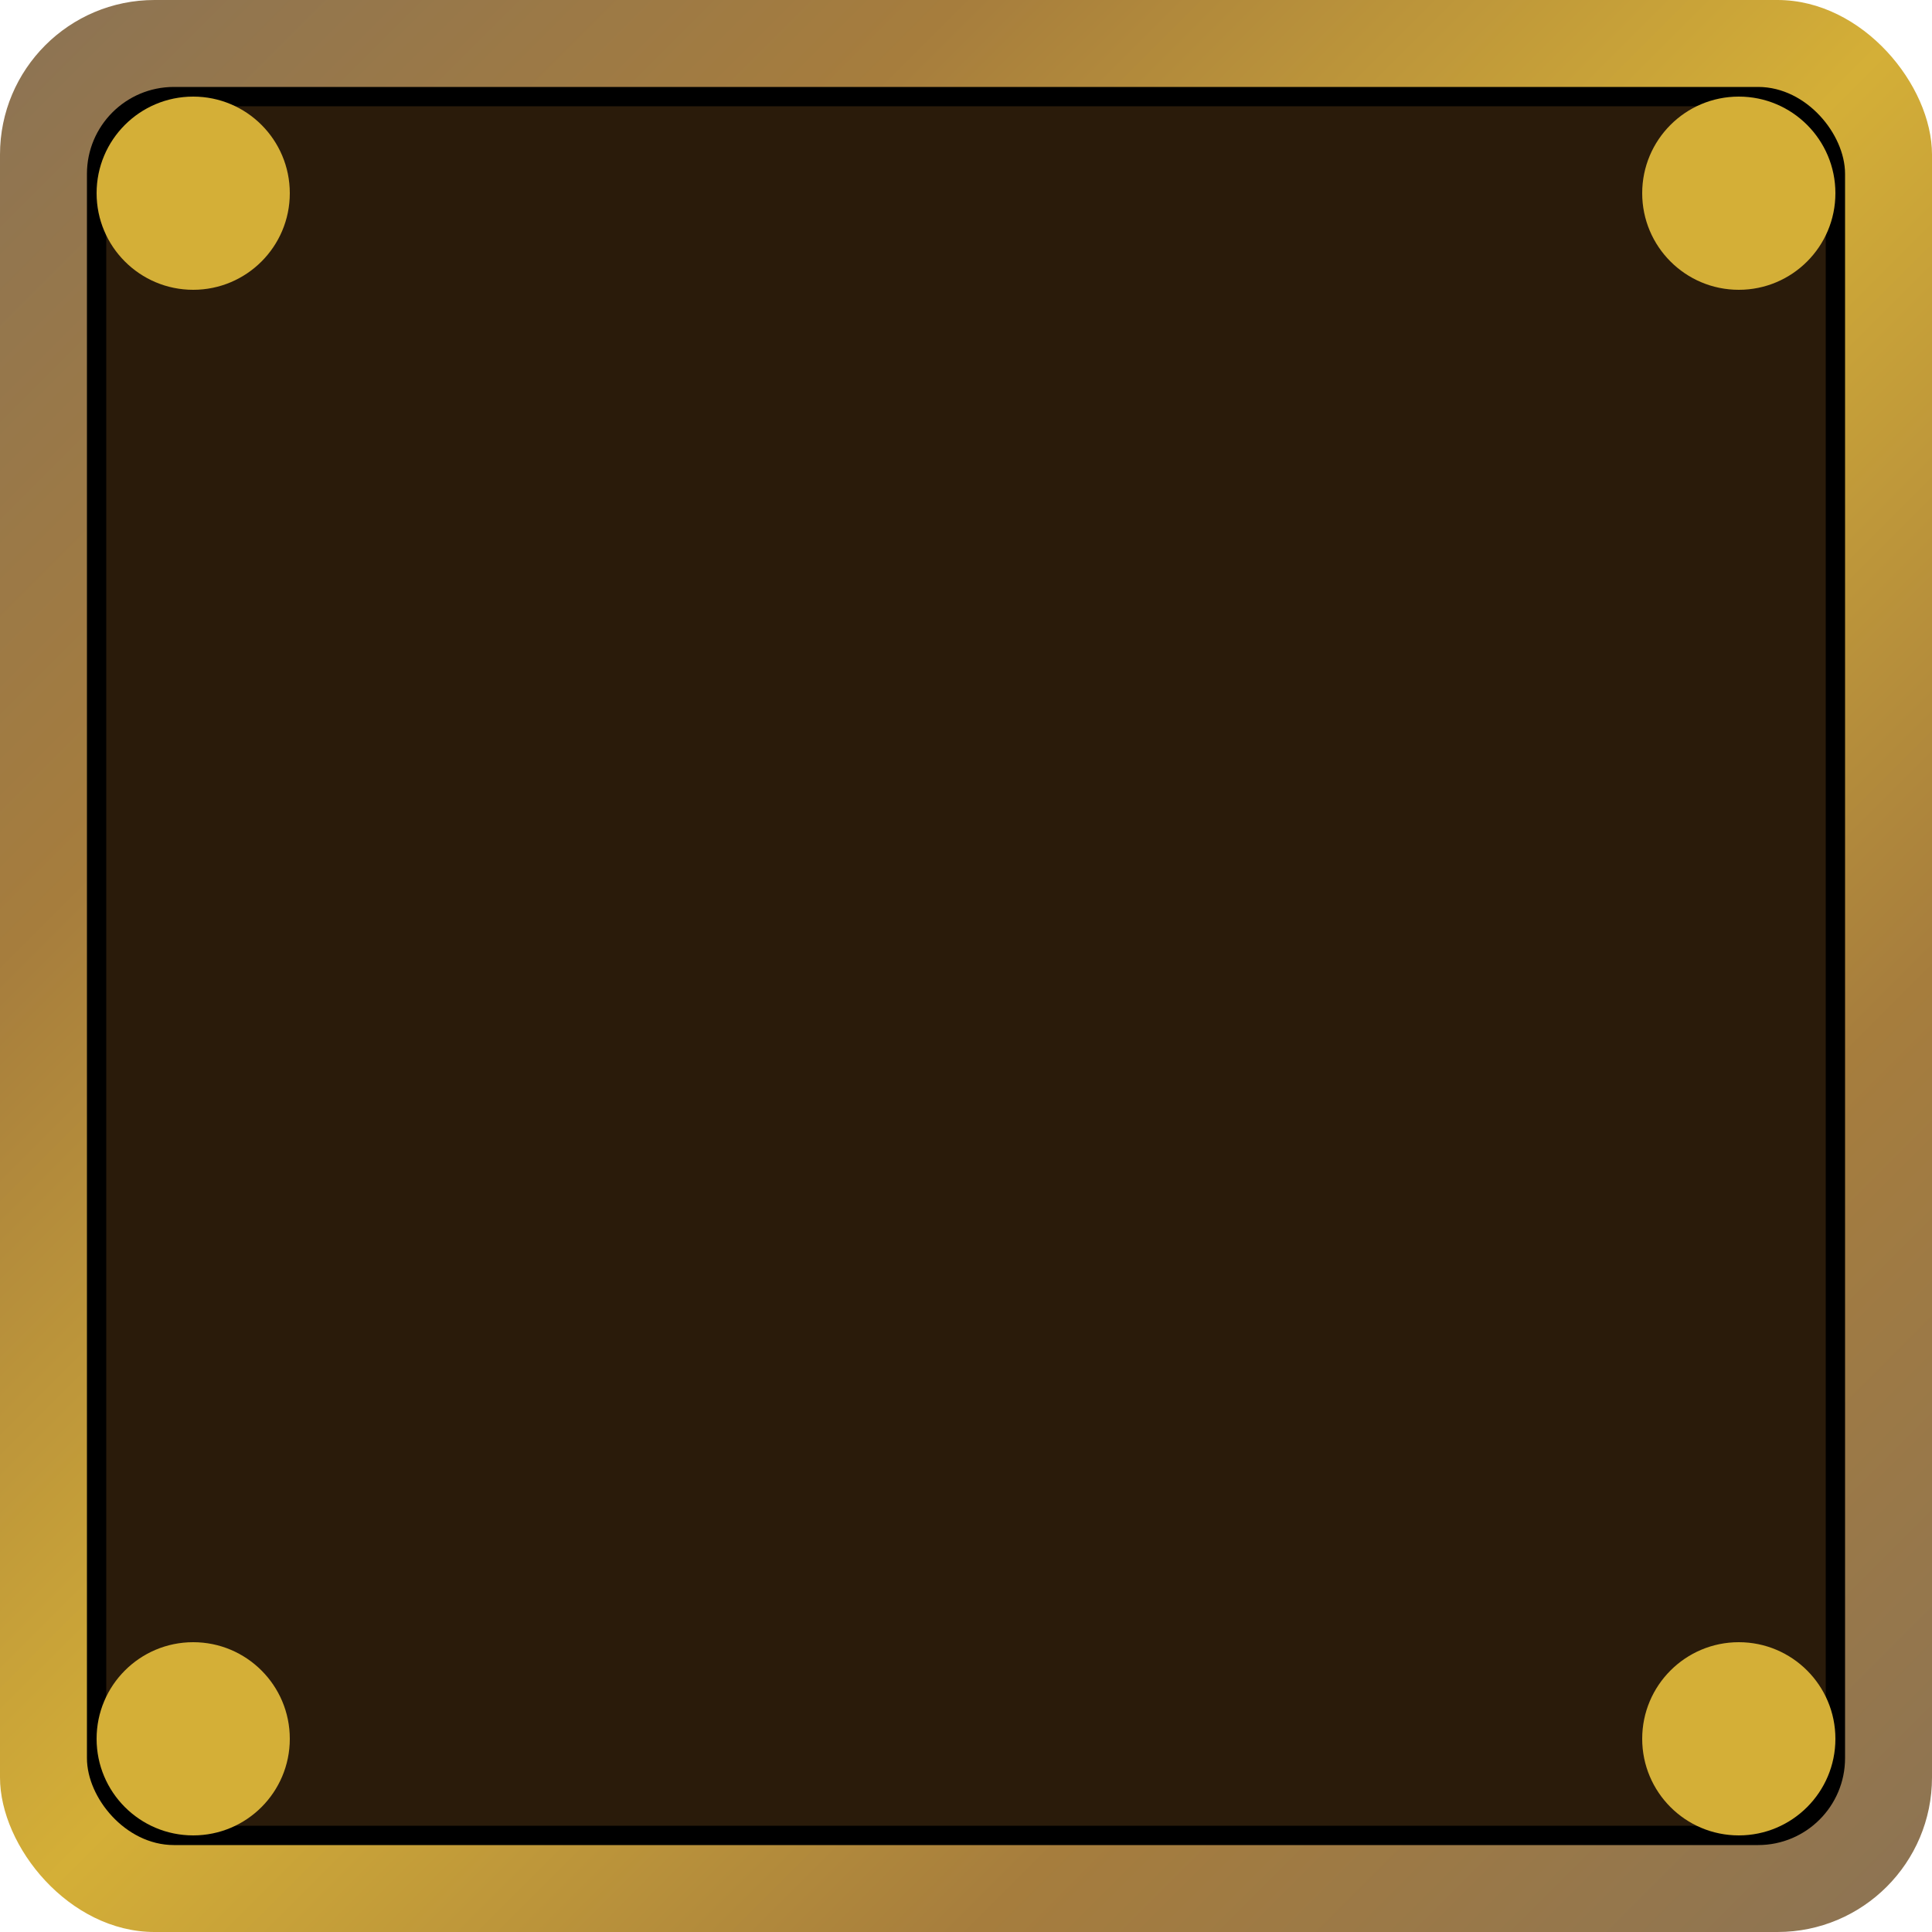 <?xml version="1.0" encoding="UTF-8" standalone="no"?>
<svg width="100" height="100" viewBox="0 0 100 100" xmlns="http://www.w3.org/2000/svg">
  <defs>
    <filter id="inner-glow" x="-50%" y="-50%" width="200%" height="200%">
      <feGaussianBlur stdDeviation="2" result="blur"/>
      <feComposite in="SourceGraphic" in2="blur" operator="out" result="composite"/>
      <feFlood flood-color="rgba(255, 215, 0, 0.5)" result="color"/>
      <feComposite in="color" in2="composite" operator="in" result="shadow"/>
      <feComposite in="shadow" in2="SourceGraphic" operator="over"/>
    </filter>
    <linearGradient id="frame-gradient" x1="0%" y1="0%" x2="100%" y2="100%">
      <stop offset="0%" style="stop-color:#8B7355;stop-opacity:1" />
      <stop offset="25%" style="stop-color:#A67D3D;stop-opacity:1" />
      <stop offset="50%" style="stop-color:#D4AF37;stop-opacity:1" />
      <stop offset="75%" style="stop-color:#A67D3D;stop-opacity:1" />
      <stop offset="100%" style="stop-color:#8B7355;stop-opacity:1" />
    </linearGradient>
  </defs>
  
  <!-- Outer Frame -->
  <rect x="0" y="0" width="100" height="100" rx="8" ry="8" fill="url(#frame-gradient)" />
  
  <!-- Inner Frame with carved look -->
  <rect x="5" y="5" width="90" height="90" rx="4" ry="4" fill="#2A1B0A" stroke="#000000" stroke-width="1" />
  
  <!-- Decorative corners -->
  <circle cx="10" cy="10" r="5" fill="#D4AF37" filter="url(#inner-glow)" />
  <circle cx="90" cy="10" r="5" fill="#D4AF37" filter="url(#inner-glow)" />
  <circle cx="10" cy="90" r="5" fill="#D4AF37" filter="url(#inner-glow)" />
  <circle cx="90" cy="90" r="5" fill="#D4AF37" filter="url(#inner-glow)" />
</svg>